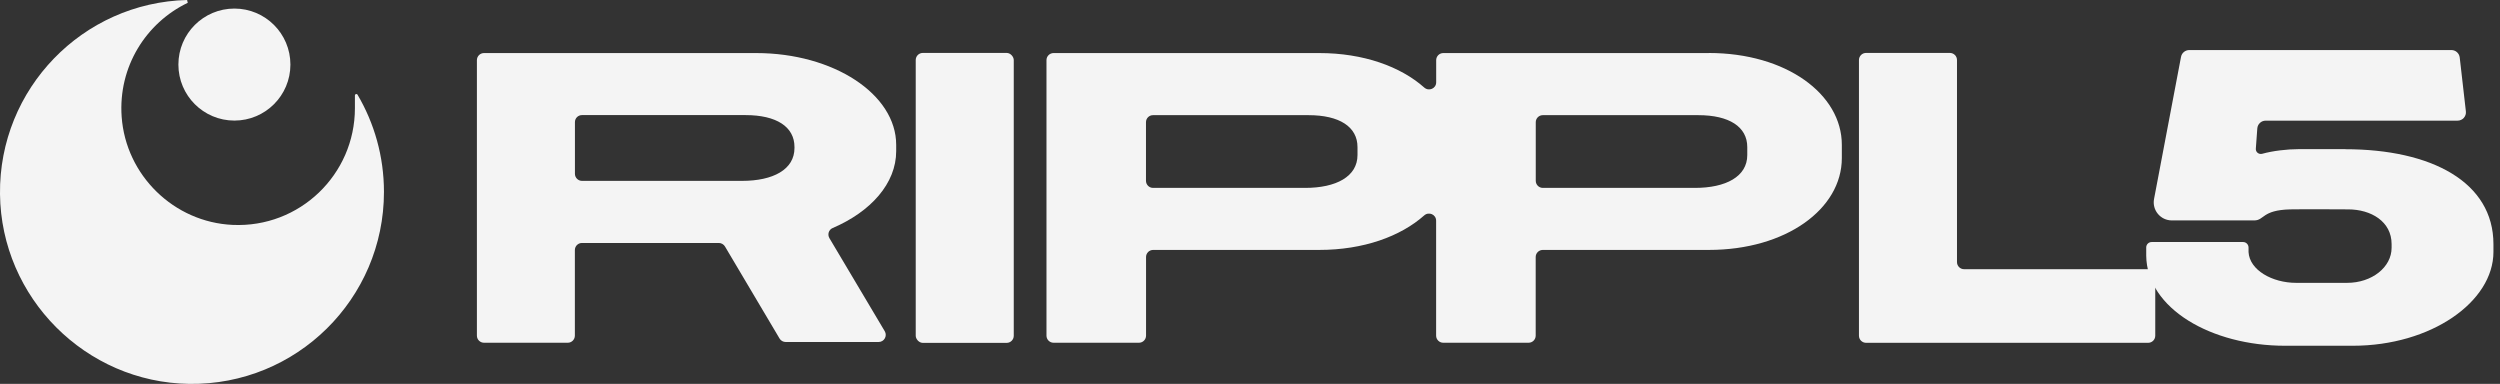 <?xml version="1.0" encoding="UTF-8"?>
<svg id="Layer_1" xmlns="http://www.w3.org/2000/svg" version="1.1" viewBox="0 0 373.61 57.37">
  <rect x="0" y="0" width="373.61" height="57.37" fill="#333333" stroke="none"/>
  <!-- Generator: Adobe Illustrator 29.6.1, SVG Export Plug-In . SVG Version: 2.1.1 Build 9)  -->
  <defs>
    <style>
      .st0 {
        fill: #f4f4f4;
      }
    </style>
  </defs>
  <g>
    <path class="st0" d="M112.99,7.93h-40.66c-.59,0-1.06.48-1.06,1.06v41.17c0,.59.48,1.06,1.06,1.06h12.52c.59,0,1.06-.48,1.06-1.06v-12.79c0-.59.48-1.06,1.06-1.06h20.45c.38,0,.72.2.92.52l8.16,13.76c.19.32.54.52.92.52h13.88c.83,0,1.34-.9.92-1.61l-8.27-13.91c-.32-.55-.11-1.26.48-1.51,5.72-2.45,9.5-6.68,9.5-11.49v-.94c0-7.58-9.37-13.72-20.93-13.72ZM118.73,22.12c0,3.22-3.2,4.91-7.83,4.91h-23.92c-.59,0-1.06-.48-1.06-1.06v-7.7c-.01-.59.46-1.07,1.05-1.07h24.44c4.62,0,7.32,1.74,7.32,4.77v.14Z"/>
    <rect class="st0" x="136.85" y="7.91" width="14.65" height="43.33" rx="1.06" ry="1.06"/>
    <path class="st0" d="M255.39,7.93h-39.7c-.59,0-1.06.48-1.06,1.06v3.31c0,.93-1.09,1.4-1.79.78-3.54-3.14-9.09-5.15-15.69-5.15h-39.7c-.59,0-1.06.48-1.06,1.06v41.17c0,.59.48,1.06,1.06,1.06h12.76c.59,0,1.06-.48,1.06-1.06v-11.75c0-.59.48-1.06,1.06-1.06h24.81c6.61,0,12.15-2.01,15.69-5.15.7-.62,1.79-.15,1.79.78v17.18c0,.59.48,1.06,1.06,1.06h12.76c.59,0,1.06-.48,1.06-1.06v-11.75c0-.59.48-1.06,1.06-1.06h24.81c11.56,0,19.88-6.14,19.88-13.72v-1.99c0-7.58-8.32-13.72-19.88-13.72h0ZM202.87,23.17h0c0,3.22-3.2,4.91-7.83,4.91h-22.72c-.59,0-1.06-.48-1.06-1.06v-8.74c-.01-.59.46-1.07,1.05-1.07h23.24c4.62,0,7.32,1.74,7.32,4.77v1.19ZM261.12,23.17c0,3.22-3.2,4.91-7.83,4.91h-22.72c-.59,0-1.06-.48-1.06-1.06v-8.74c-.01-.59.47-1.07,1.05-1.07h23.24c4.62,0,7.32,1.74,7.32,4.77v1.19Z"/>
    <path class="st0" d="M291.39,7.91h-12.52c-.59,0-1.06.48-1.06,1.06v41.2c0,.59.48,1.06,1.06,1.06h42.16c.59,0,1.06-.48,1.06-1.06v-8.88c0-.59-.48-1.06-1.06-1.06h-27.51c-.59,0-1.06-.48-1.06-1.06V8.97c0-.59-.48-1.06-1.06-1.06Z"/>
    <path class="st0" d="M350.48,22.29h-7c-1.67,0-3.82.25-5.4.69-.5.14-1-.24-.96-.76l.22-3.03c.05-.65.59-1.16,1.25-1.16h28.68c.75,0,1.33-.65,1.24-1.39l-.92-8.05c-.07-.63-.61-1.11-1.24-1.11h-39.18c-.6,0-1.12.43-1.23,1.02l-4.03,21.23c-.32,1.67.96,3.21,2.66,3.21h12.31c1.52,0,1.14-1.54,5.35-1.65,1.67-.04,8.68,0,8.68,0,3.43,0,6.5,1.81,6.5,5.19v.54c0,2.92-2.95,5.25-6.65,5.25h-7.61c-3.6,0-6.97-1.92-7.12-4.6,0-.13,0-.4,0-.68,0-.45-.36-.82-.81-.82h-13.67c-.45,0-.81.36-.81.81v1.21c.07,7.93,9.77,13.48,20.73,13.48h10.14c11.71,0,21.02-6.57,21.02-14.03v-1.15c0-9.26-9.22-14.19-22.17-14.19Z"/>
  </g>
  <g>
    <path class="st0" d="M53.43,14.15c-.11-.18-.39-.1-.39.11v1.91c0,9.91-8.26,17.9-18.28,17.44-8.77-.4-15.96-7.41-16.58-16.17-.53-7.48,3.66-14.04,9.88-17.02-.13-.56.03.14-.1-.42C12.35.39-.17,13.25,0,29c.17,15.49,12.79,28.15,28.28,28.37,16.03.22,29.1-12.71,29.1-28.69,0-5.3-1.44-10.27-3.95-14.53Z"/>
    <circle class="st0" cx="35.03" cy="9.65" r="8.37"/>
  </g>
</svg>